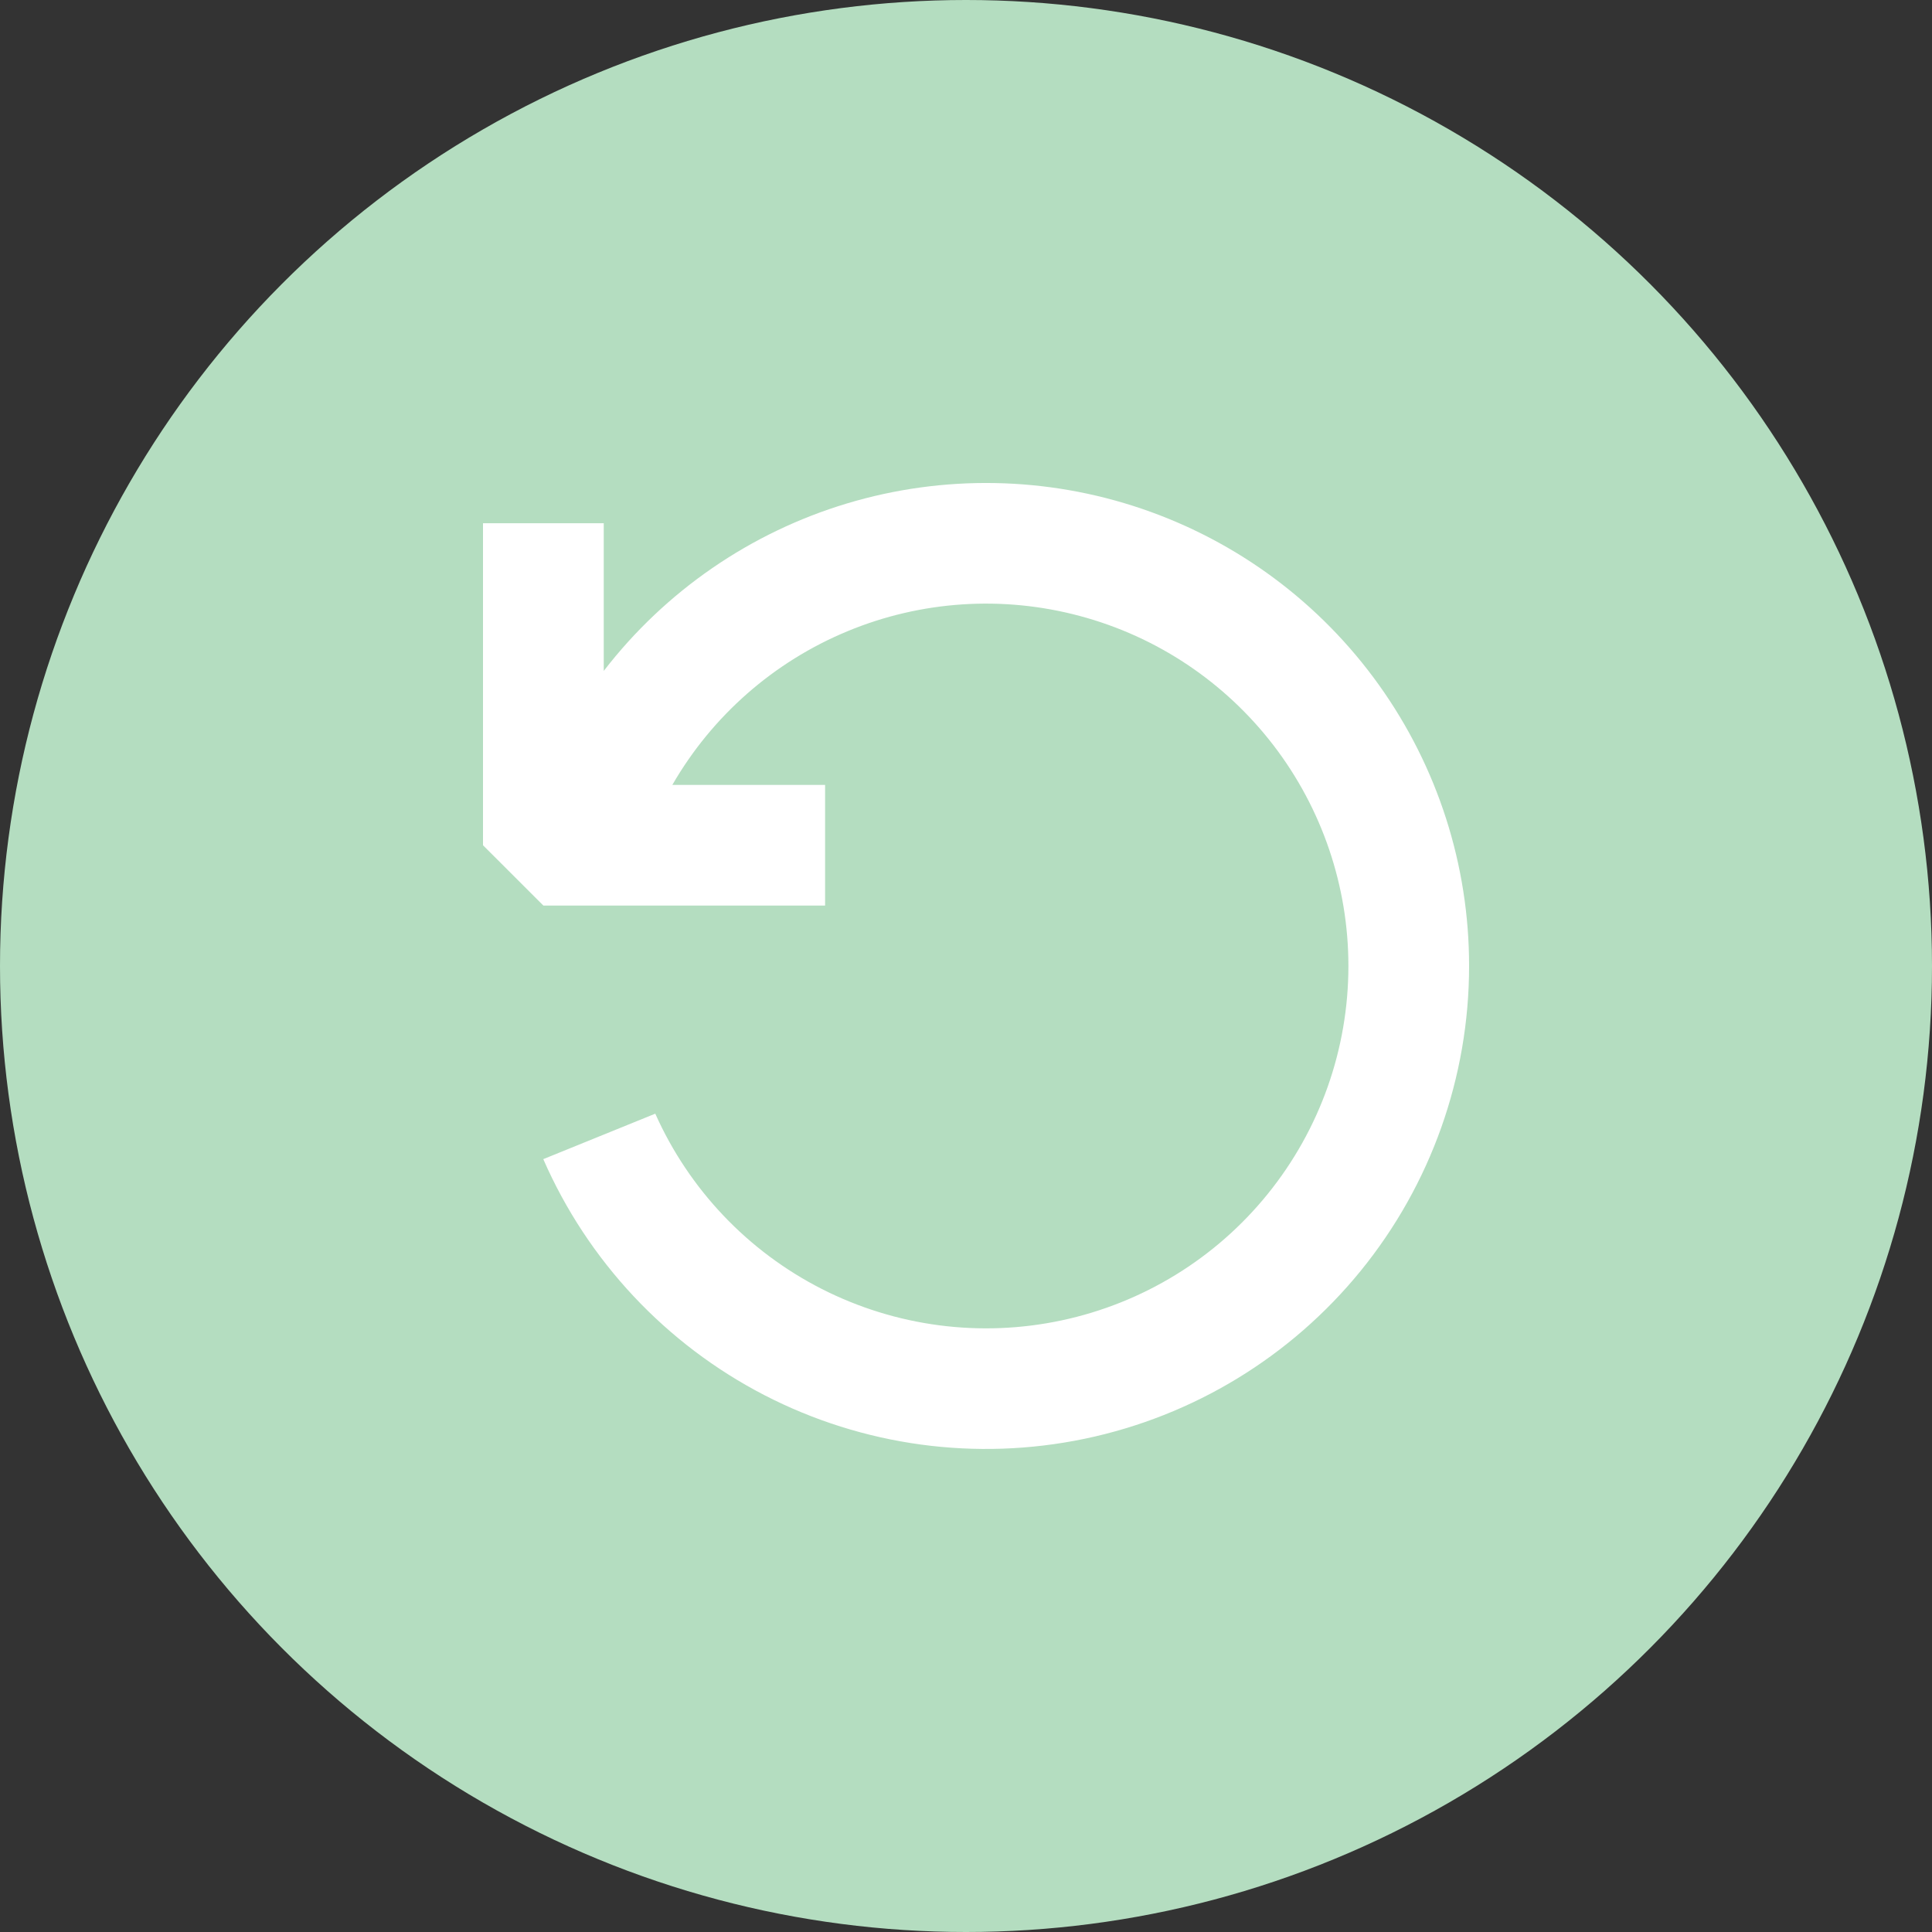 <svg width="30" height="30" viewBox="0 0 30 30" fill="none" xmlns="http://www.w3.org/2000/svg">
<rect x="0" y="0" width="30" height="30" fill="#333333" stroke="none"/>
<circle cx="15" cy="15" r="15" fill="#B4DDC0"/>
<path fill-rule="evenodd" clip-rule="evenodd" d="M20.938 15C20.938 16.289 20.496 17.538 19.685 18.54C18.875 19.542 17.745 20.235 16.484 20.503C15.224 20.772 13.91 20.599 12.761 20.015C11.613 19.431 10.7 18.47 10.175 17.293L8.436 17.999C9.126 19.578 10.338 20.872 11.868 21.663C13.399 22.454 15.156 22.693 16.843 22.341C18.53 21.989 20.044 21.068 21.131 19.731C22.218 18.394 22.812 16.723 22.812 15C22.813 13.435 22.323 11.909 21.412 10.636C20.501 9.362 19.215 8.406 17.733 7.901C16.252 7.396 14.649 7.367 13.15 7.818C11.652 8.269 10.331 9.178 9.375 10.418V8.125H7.5V13.125L8.438 14.062H12.812V12.188H10.44C11.059 11.115 12.015 10.276 13.159 9.802C14.303 9.327 15.572 9.244 16.768 9.565C17.965 9.885 19.022 10.592 19.776 11.575C20.529 12.557 20.938 13.761 20.938 15V15Z" fill="white"/>
</svg>
